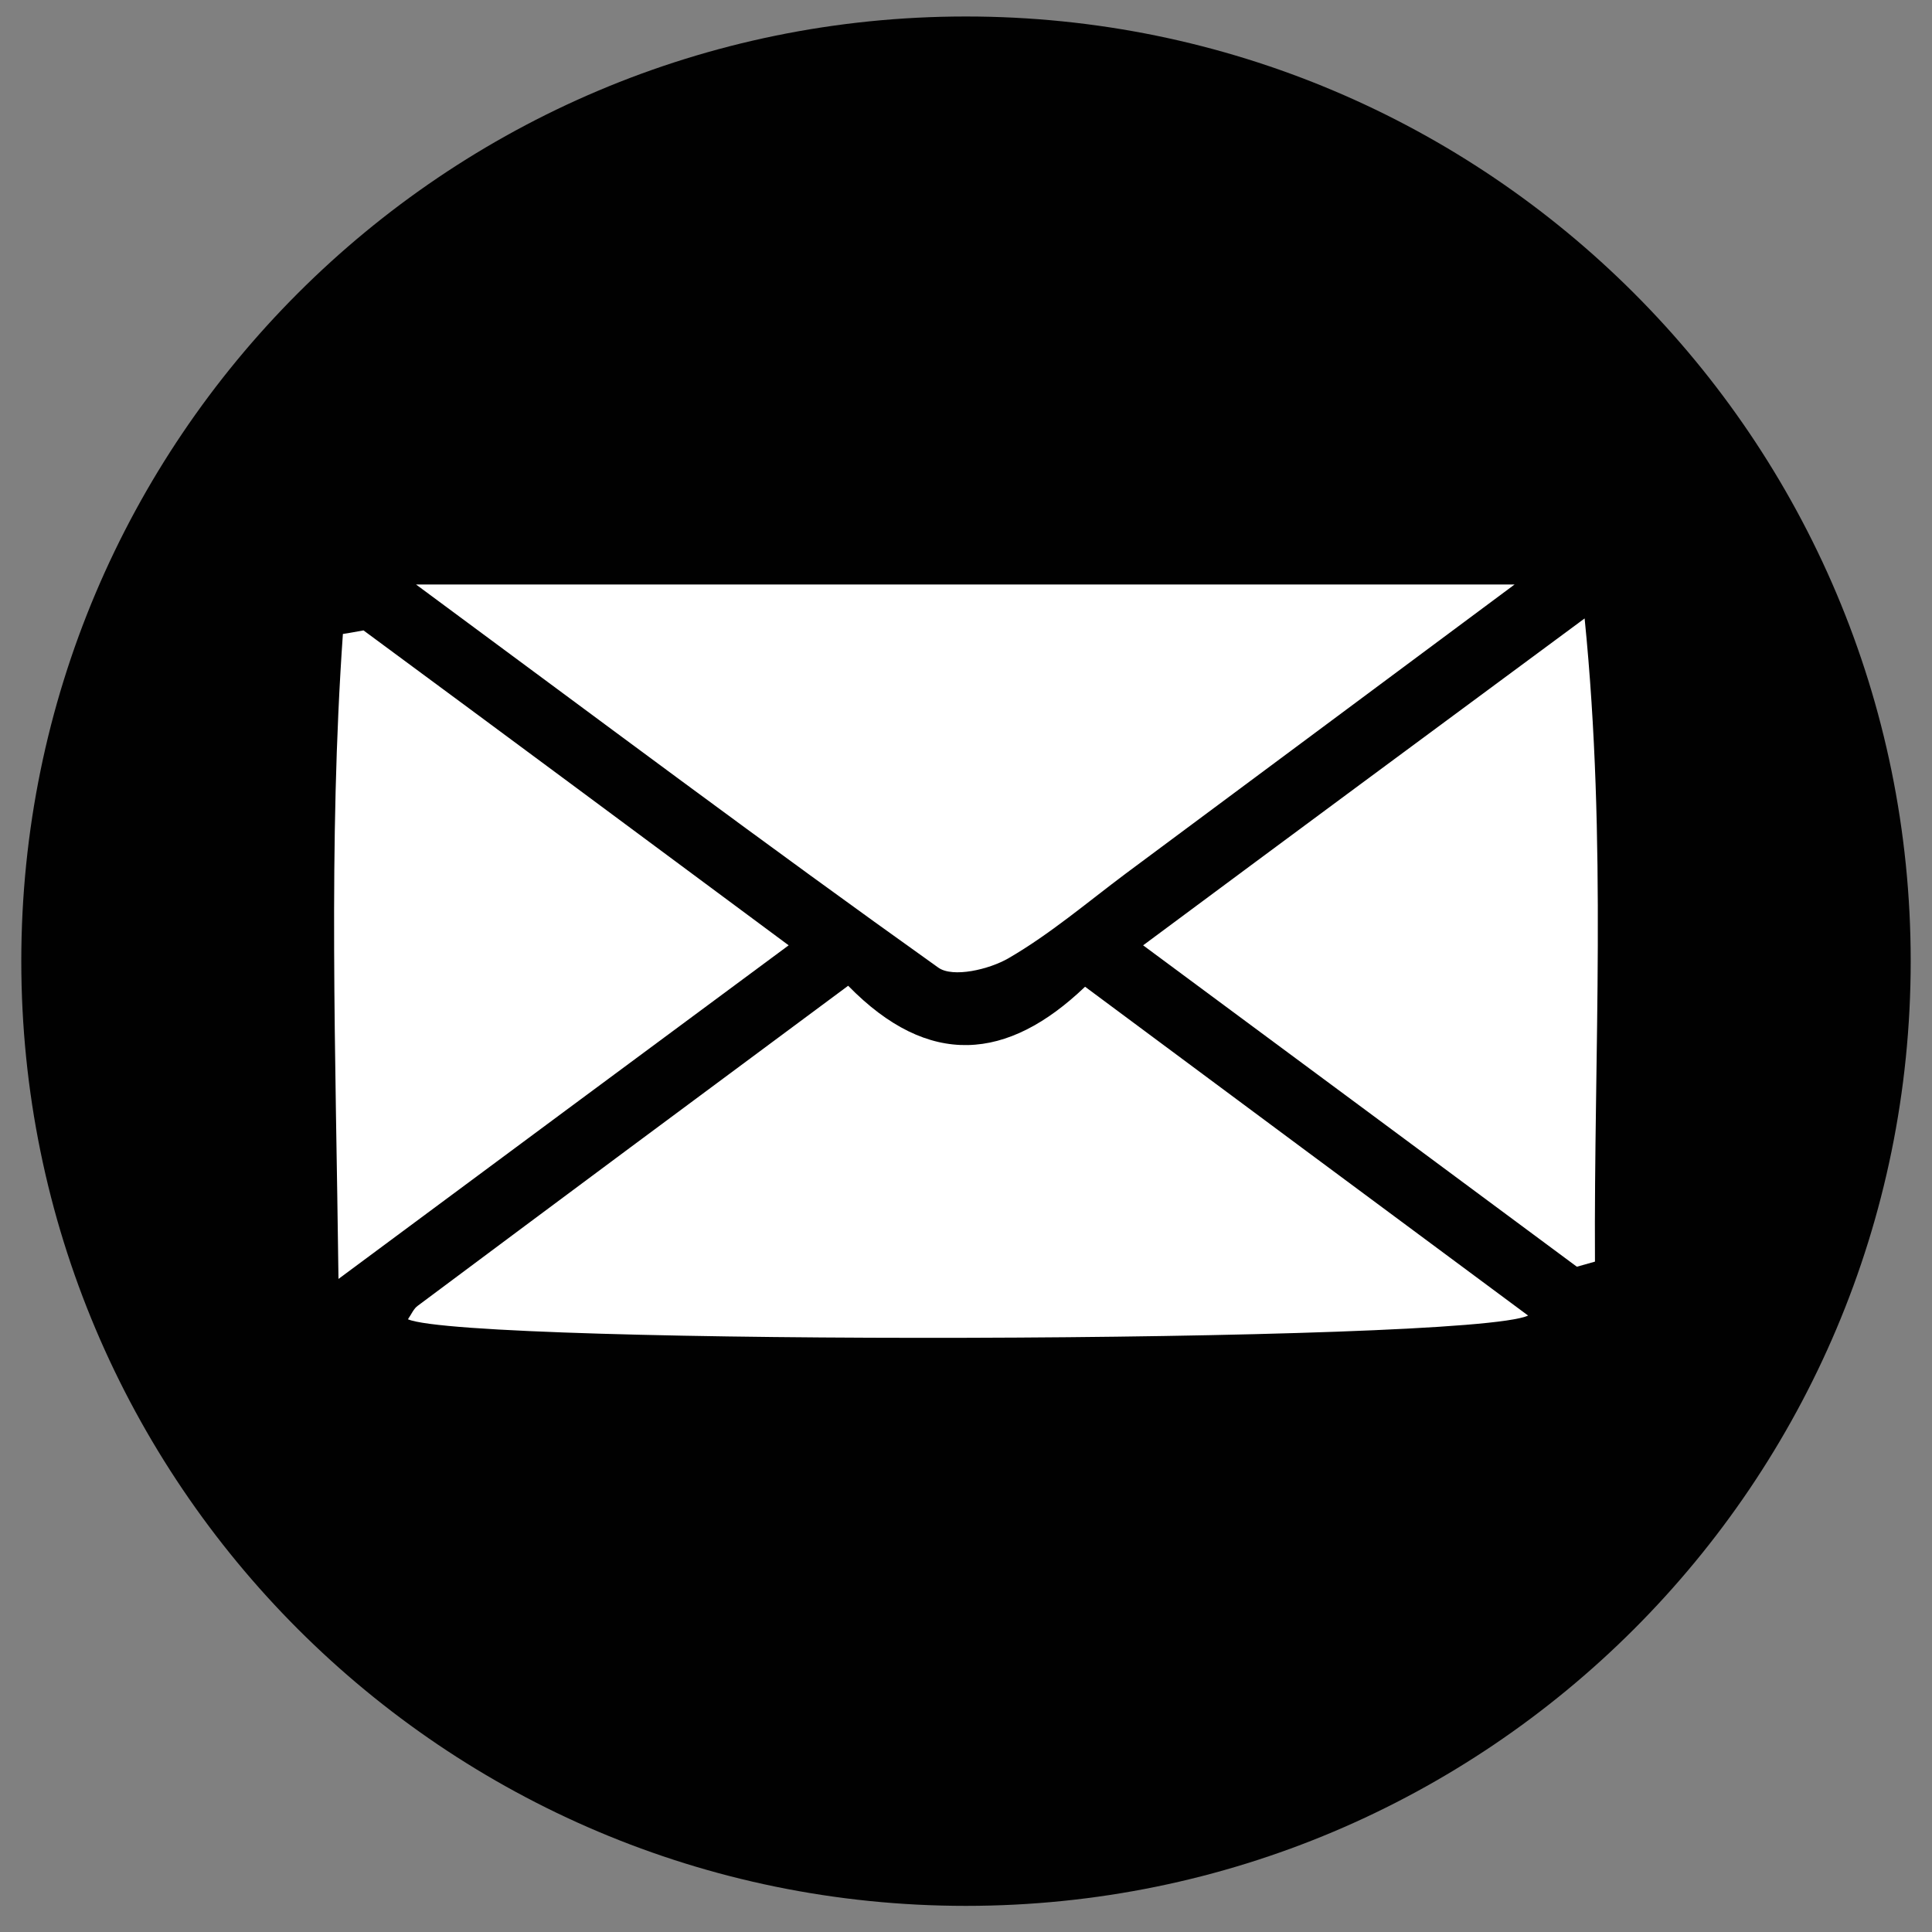 <?xml version="1.0" encoding="utf-8"?>
<!-- Generator: Adobe Illustrator 16.0.0, SVG Export Plug-In . SVG Version: 6.00 Build 0)  -->
<!DOCTYPE svg PUBLIC "-//W3C//DTD SVG 1.1//EN" "http://www.w3.org/Graphics/SVG/1.1/DTD/svg11.dtd">
<svg version="1.1" id="Livello_1" xmlns="http://www.w3.org/2000/svg" xmlns:xlink="http://www.w3.org/1999/xlink" x="0px" y="0px"
	 width="800px" height="800px" viewBox="0 0 800 800" enable-background="new 0 0 800 800" xml:space="preserve">
<rect x="0" y="0" width="800" height="800" fill="#808080" stroke="none"/>
<g>
	<path fill="#010101" d="M791.181,397.97c0,216.044-175.132,391.21-391.227,391.21c-216.036,0-391.135-175.166-391.135-391.21
		c0-216.045,175.132-391.144,391.135-391.144C616.049,6.826,791.181,181.958,791.181,397.97z"/>
	<g>
		<path fill="#FFFFFF" d="M351.208,408.181c33.446,34.216,65.988,31.136,98.096,0.402c61.619,45.801,122.082,90.663,183.45,136.161
			c-24.54,11.65-438.475,12.387-463.835,1.54c1.406-2.009,2.377-4.453,4.152-5.658C231.66,496.902,290.274,453.345,351.208,408.181z
			"/>
		<path fill="#FFFFFF" d="M627.164,242.021c-57.418,42.653-109.246,81.289-161.089,119.757
			c-16.002,11.986-31.269,25.009-48.444,34.987c-8.067,4.687-23.134,8.202-29.127,3.882
			c-70.776-50.419-140.414-102.614-216.237-158.625C326.164,242.021,472.504,242.021,627.164,242.021z"/>
		<path fill="#FFFFFF" d="M473.342,391.44c59.944-44.528,117.998-87.449,182.815-135.358c9.342,92.873,3.783,179.685,4.284,266.33
			c-2.509,0.704-4.953,1.373-7.498,2.11C593.75,480.598,534.559,436.772,473.342,391.44z"/>
		<path fill="#FFFFFF" d="M140.16,529.578c-1.155-93.71-4.252-180.456,1.825-267.068c2.862-0.402,5.725-1.004,8.537-1.473
			c58.087,42.854,115.982,85.842,176.044,130.403C265.332,436.772,206.165,480.598,140.16,529.578z"/>
	</g>
</g>
</svg>
